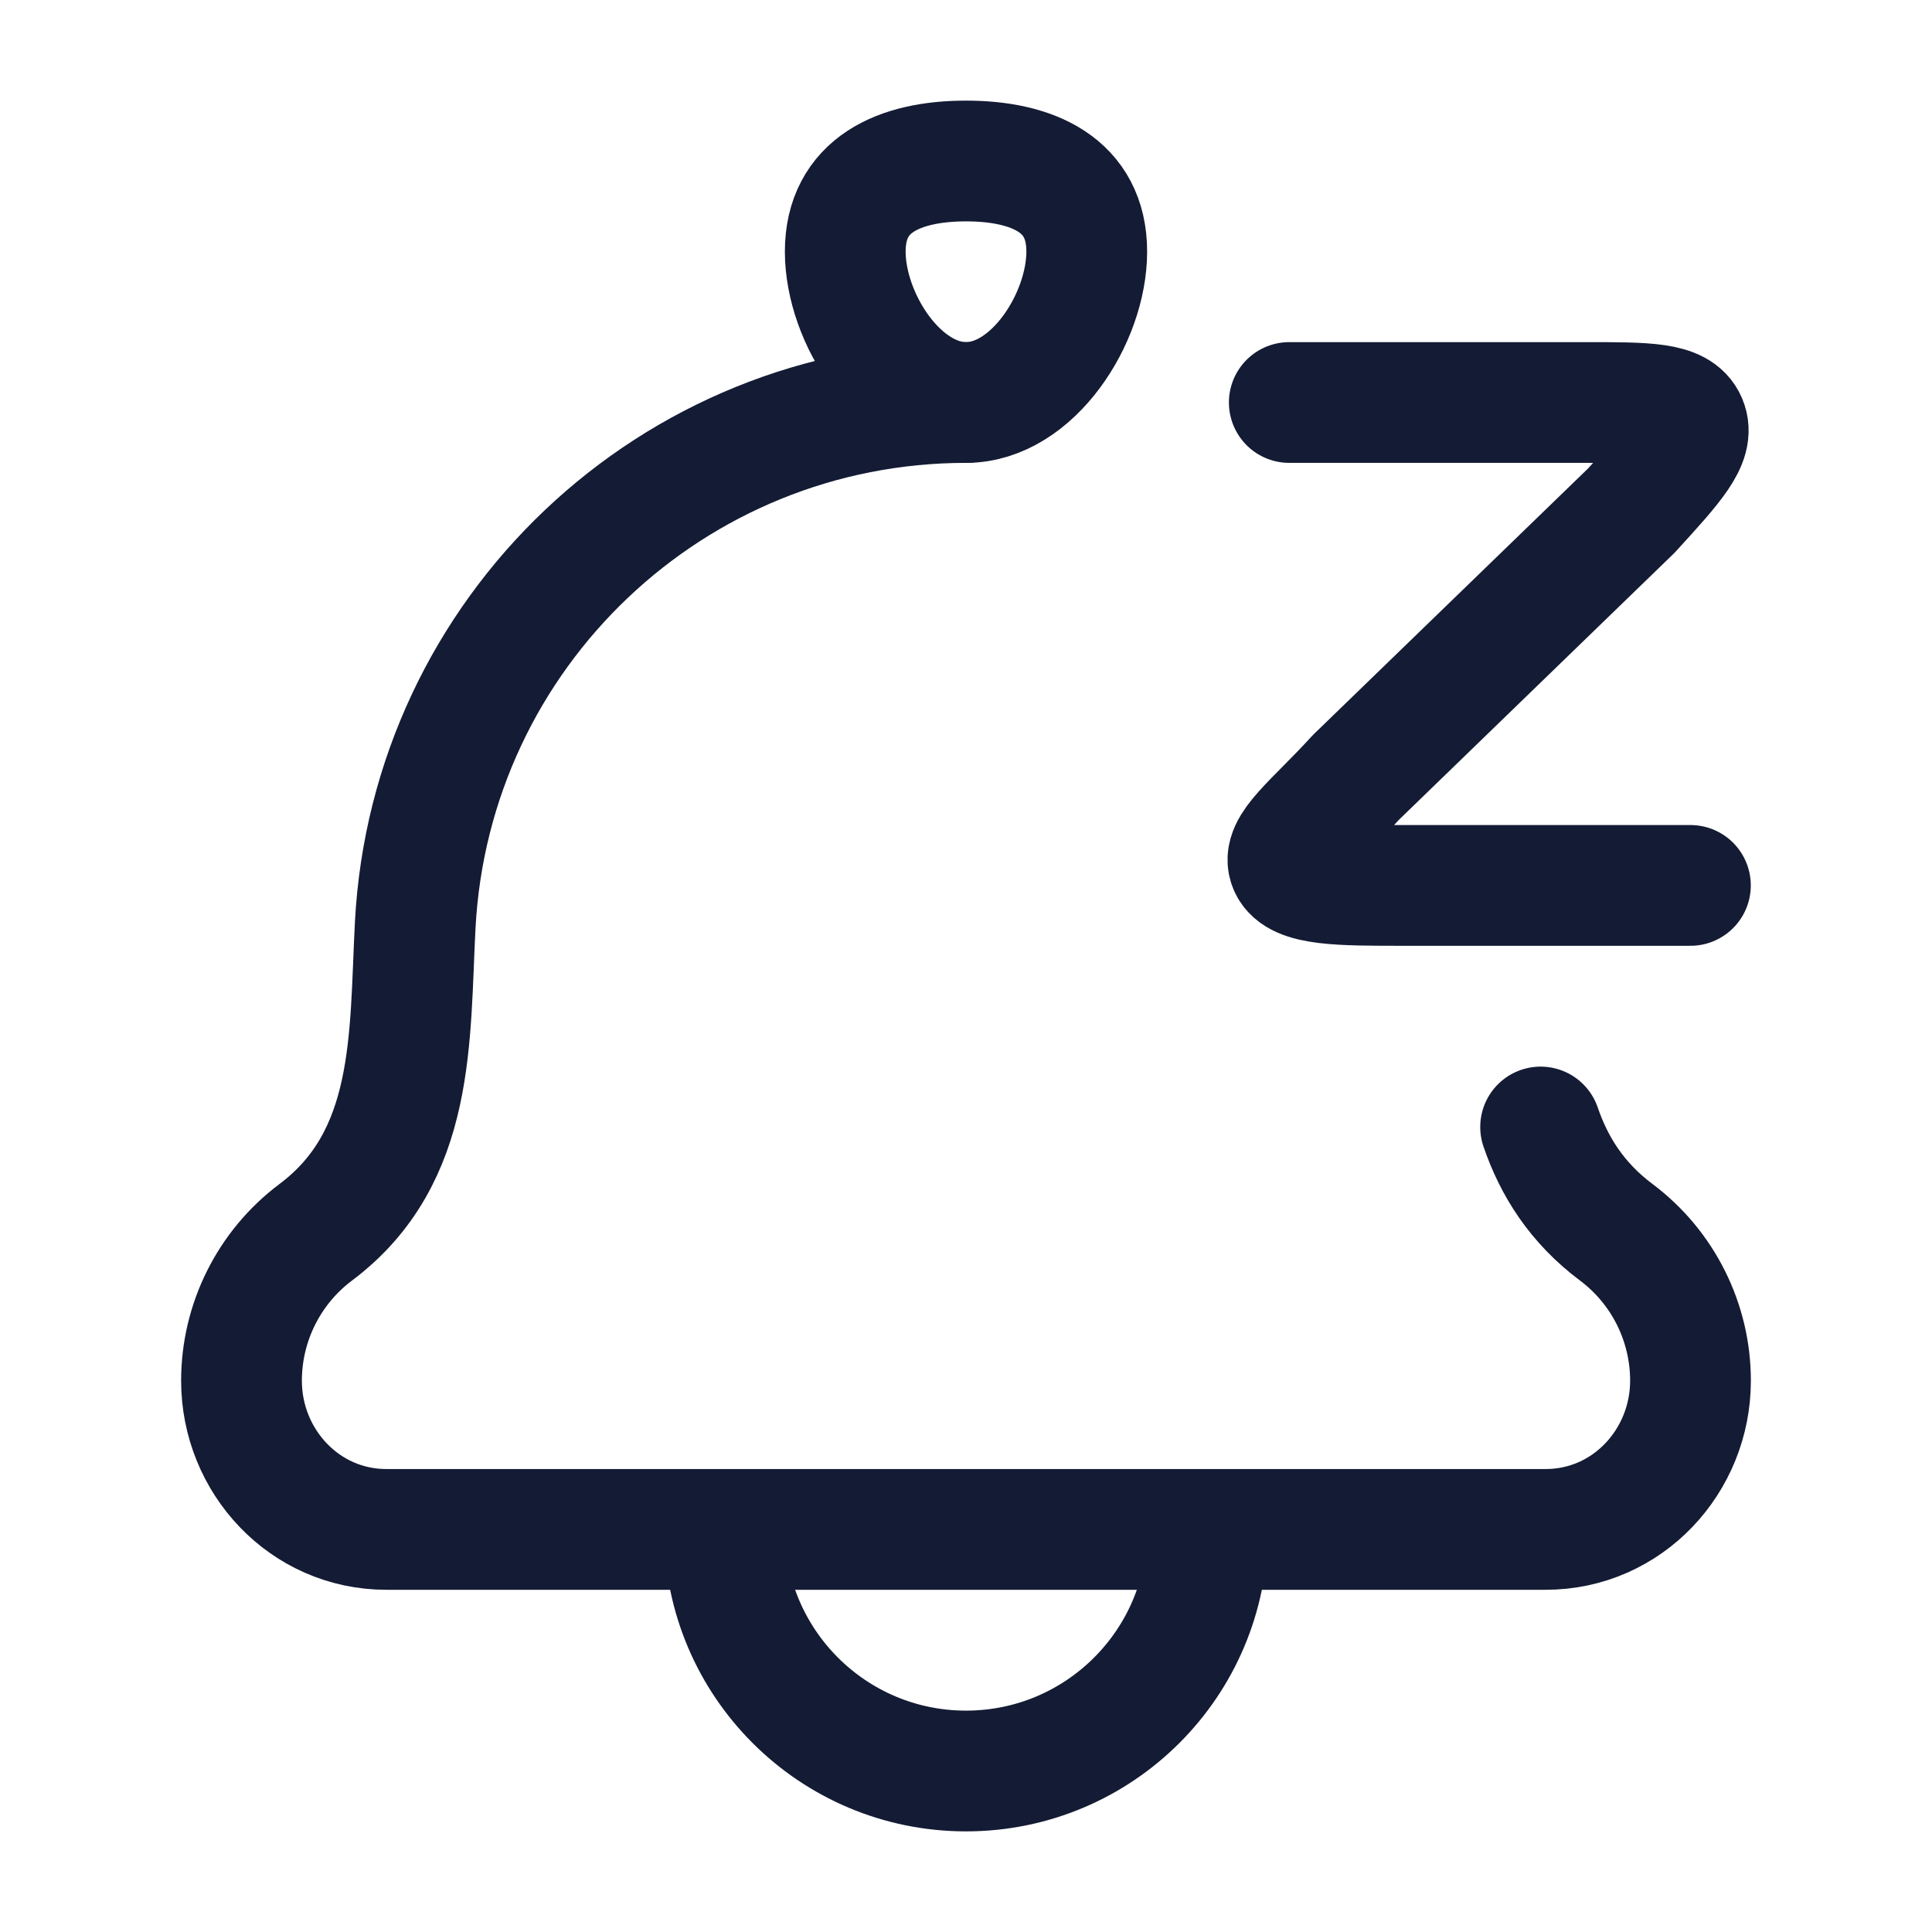 <svg fill="none" height="24" viewBox="0 0 24 24" width="24" xmlns="http://www.w3.org/2000/svg"><g stroke="#141b34" stroke-width="1.5"><path d="m12 5c-3.644 0-6.65 2.852-6.842 6.491-.073 1.396.011 2.882-1.236 3.817-.58.435-.922 1.119-.922 1.844 0 .998.782 1.847 1.8 1.847h14.4c1.018 0 1.8-.849 1.8-1.847 0-.726-.342-1.409-.922-1.844-.487-.365-.771-.814-.94-1.308" stroke-linecap="round" stroke-linejoin="round"/><path d="m16.016 5h3.672c.773 0 1.159 0 1.262.24.103.24-.16.528-.686 1.104l-3.418 3.311c-.526.576-.934.864-.831 1.104s.634.24 1.407.24h3.577" stroke-linecap="round" stroke-linejoin="round"/><path d="m10.5 3.125c0 .828.672 1.875 1.5 1.875s1.5-1.047 1.5-1.875-.672-1.125-1.5-1.125-1.5.297-1.5 1.125z"/><path d="m15 19c0 1.657-1.343 3-3 3s-3-1.343-3-3" stroke-linecap="round" stroke-linejoin="round"/></g></svg>